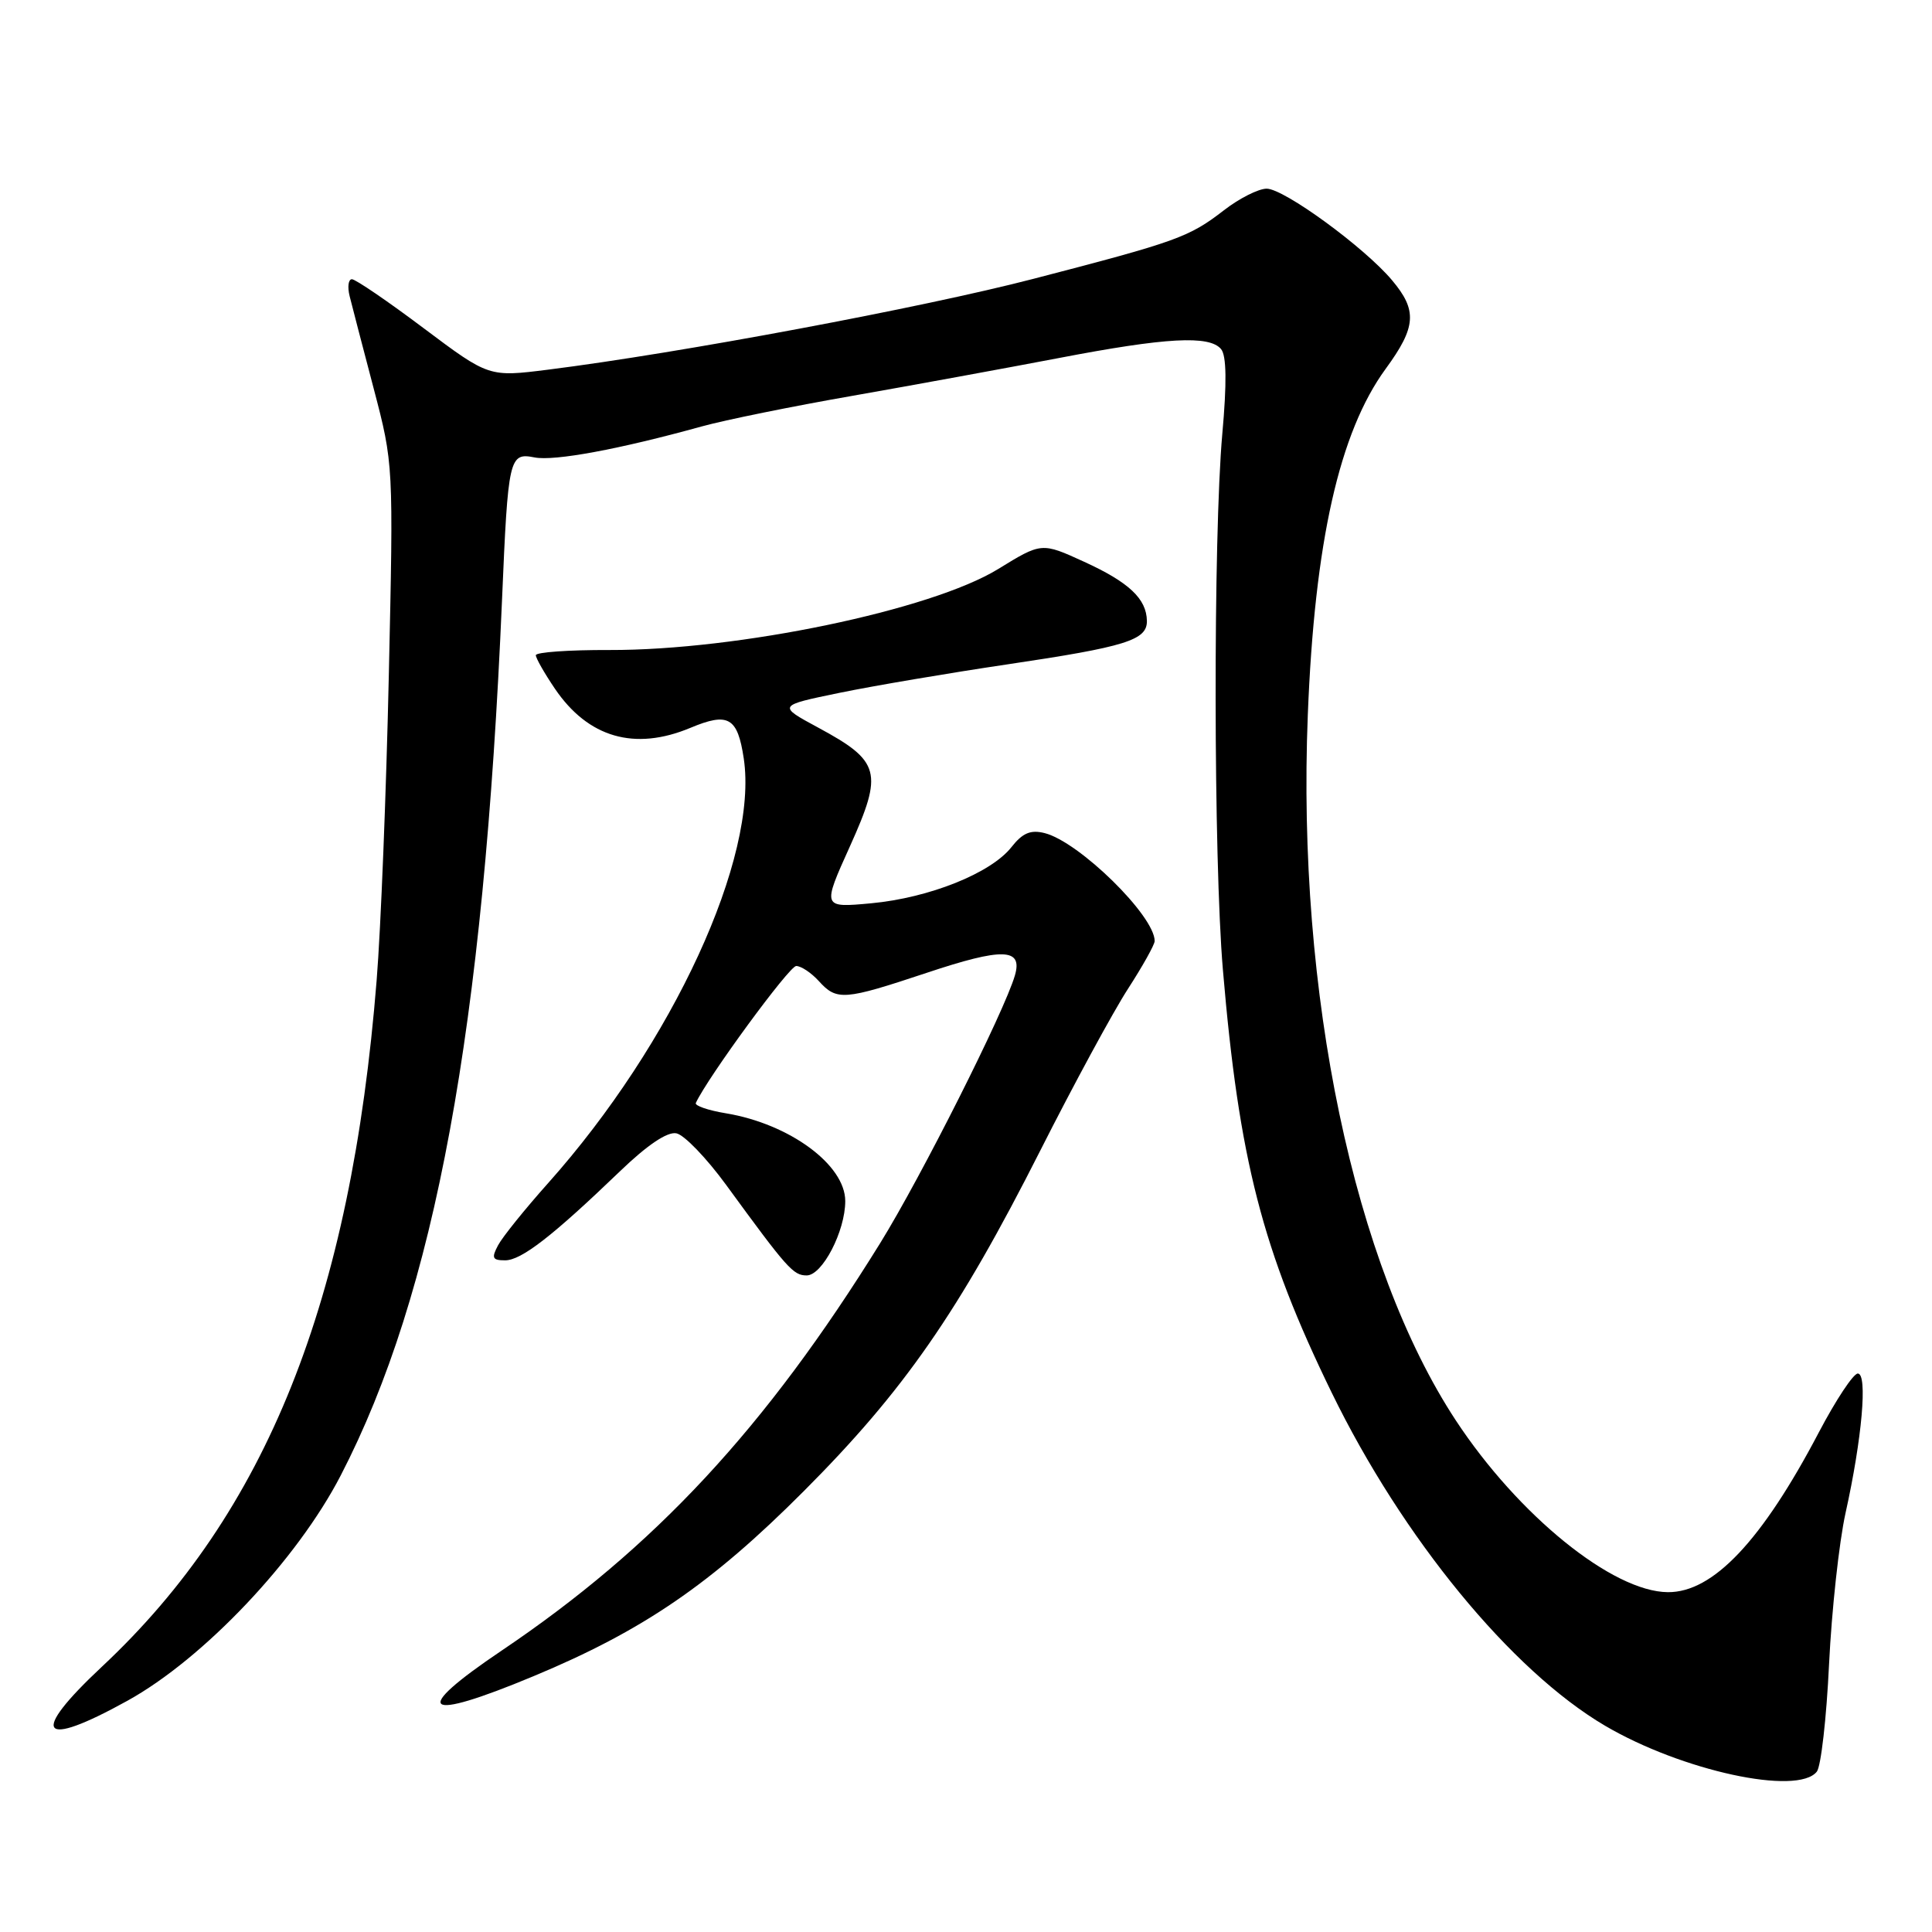 <?xml version="1.0" encoding="UTF-8" standalone="no"?>
<!DOCTYPE svg PUBLIC "-//W3C//DTD SVG 1.1//EN" "http://www.w3.org/Graphics/SVG/1.1/DTD/svg11.dtd" >
<svg xmlns="http://www.w3.org/2000/svg" xmlns:xlink="http://www.w3.org/1999/xlink" version="1.1" viewBox="0 0 256 256">
 <g >
 <path fill="currentColor"
d=" M 240.74 234.75 C 241.29 234.06 242.02 227.65 242.36 220.50 C 242.71 213.35 243.69 204.35 244.54 200.50 C 246.73 190.65 247.49 182.00 246.17 182.00 C 245.58 182.00 243.27 185.49 241.03 189.75 C 233.47 204.16 226.99 211.02 221.00 210.97 C 213.68 210.92 201.18 200.79 192.91 188.22 C 179.38 167.64 171.83 131.66 173.29 94.75 C 174.19 71.83 177.47 57.27 183.61 48.87 C 187.67 43.32 187.82 41.13 184.45 37.13 C 180.79 32.77 170.14 25.00 167.84 25.00 C 166.76 25.00 164.22 26.28 162.19 27.85 C 157.56 31.43 156.00 32.00 136.92 36.95 C 122.22 40.77 89.99 46.80 72.64 48.98 C 64.78 49.97 64.78 49.97 56.14 43.49 C 51.39 39.92 47.11 37.00 46.63 37.00 C 46.16 37.00 46.02 38.01 46.33 39.25 C 46.64 40.49 48.07 46.00 49.52 51.50 C 52.14 61.49 52.14 61.52 51.52 89.50 C 51.18 104.90 50.46 123.06 49.91 129.86 C 46.52 172.41 35.30 200.45 13.52 220.83 C 3.83 229.90 5.25 231.80 16.90 225.35 C 27.00 219.76 39.36 206.70 45.15 195.50 C 57.65 171.33 64.09 136.36 66.52 79.50 C 67.32 60.60 67.47 59.95 70.82 60.61 C 73.45 61.13 82.06 59.53 93.00 56.50 C 96.03 55.66 105.03 53.83 113.00 52.44 C 120.97 51.04 133.24 48.79 140.26 47.45 C 154.52 44.71 160.25 44.40 161.80 46.26 C 162.52 47.12 162.57 50.74 161.96 57.51 C 160.75 71.13 160.79 113.81 162.04 128.50 C 164.17 153.65 167.25 165.64 176.44 184.50 C 185.84 203.79 200.27 221.37 212.68 228.67 C 222.86 234.65 238.19 237.97 240.74 234.75 Z  M 70.68 222.11 C 85.22 216.06 94.25 209.88 106.53 197.56 C 119.78 184.28 127.01 173.87 137.82 152.50 C 142.27 143.70 147.51 134.04 149.46 131.03 C 151.40 128.03 153.00 125.17 153.00 124.69 C 153.00 121.35 142.99 111.54 138.42 110.39 C 136.56 109.92 135.50 110.37 134.02 112.25 C 131.30 115.70 123.14 118.97 115.44 119.69 C 108.94 120.29 108.94 120.29 112.63 112.12 C 117.05 102.31 116.67 100.87 108.43 96.42 C 103.02 93.50 103.02 93.50 111.26 91.80 C 115.79 90.87 125.80 89.17 133.50 88.03 C 149.20 85.70 152.01 84.82 151.97 82.27 C 151.92 79.34 149.60 77.16 143.66 74.44 C 138.02 71.86 138.02 71.86 132.26 75.40 C 123.38 80.85 97.77 86.18 80.75 86.13 C 75.39 86.11 71.00 86.42 71.00 86.82 C 71.00 87.21 72.14 89.21 73.53 91.26 C 77.94 97.75 84.10 99.53 91.49 96.44 C 96.51 94.34 97.73 95.05 98.55 100.49 C 100.52 113.59 89.16 138.24 72.62 156.78 C 69.57 160.20 66.59 163.89 66.00 165.00 C 65.10 166.69 65.24 167.00 66.93 167.00 C 69.08 167.00 73.20 163.80 82.13 155.22 C 85.75 151.73 88.42 149.93 89.62 150.17 C 90.65 150.36 93.62 153.45 96.22 157.01 C 104.34 168.14 105.11 169.00 106.89 169.00 C 108.96 169.00 112.00 163.14 112.00 159.15 C 112.00 154.35 104.62 148.92 96.20 147.52 C 93.83 147.13 92.03 146.51 92.20 146.15 C 93.76 142.77 104.58 128.00 105.50 128.00 C 106.15 128.00 107.50 128.90 108.50 130.00 C 110.88 132.63 111.84 132.55 122.78 128.91 C 132.88 125.54 135.54 125.62 134.48 129.25 C 133.08 134.05 122.06 155.95 116.63 164.72 C 101.44 189.24 86.76 205.04 66.46 218.72 C 54.30 226.91 55.96 228.25 70.68 222.11 Z "/>
</g>
</svg>